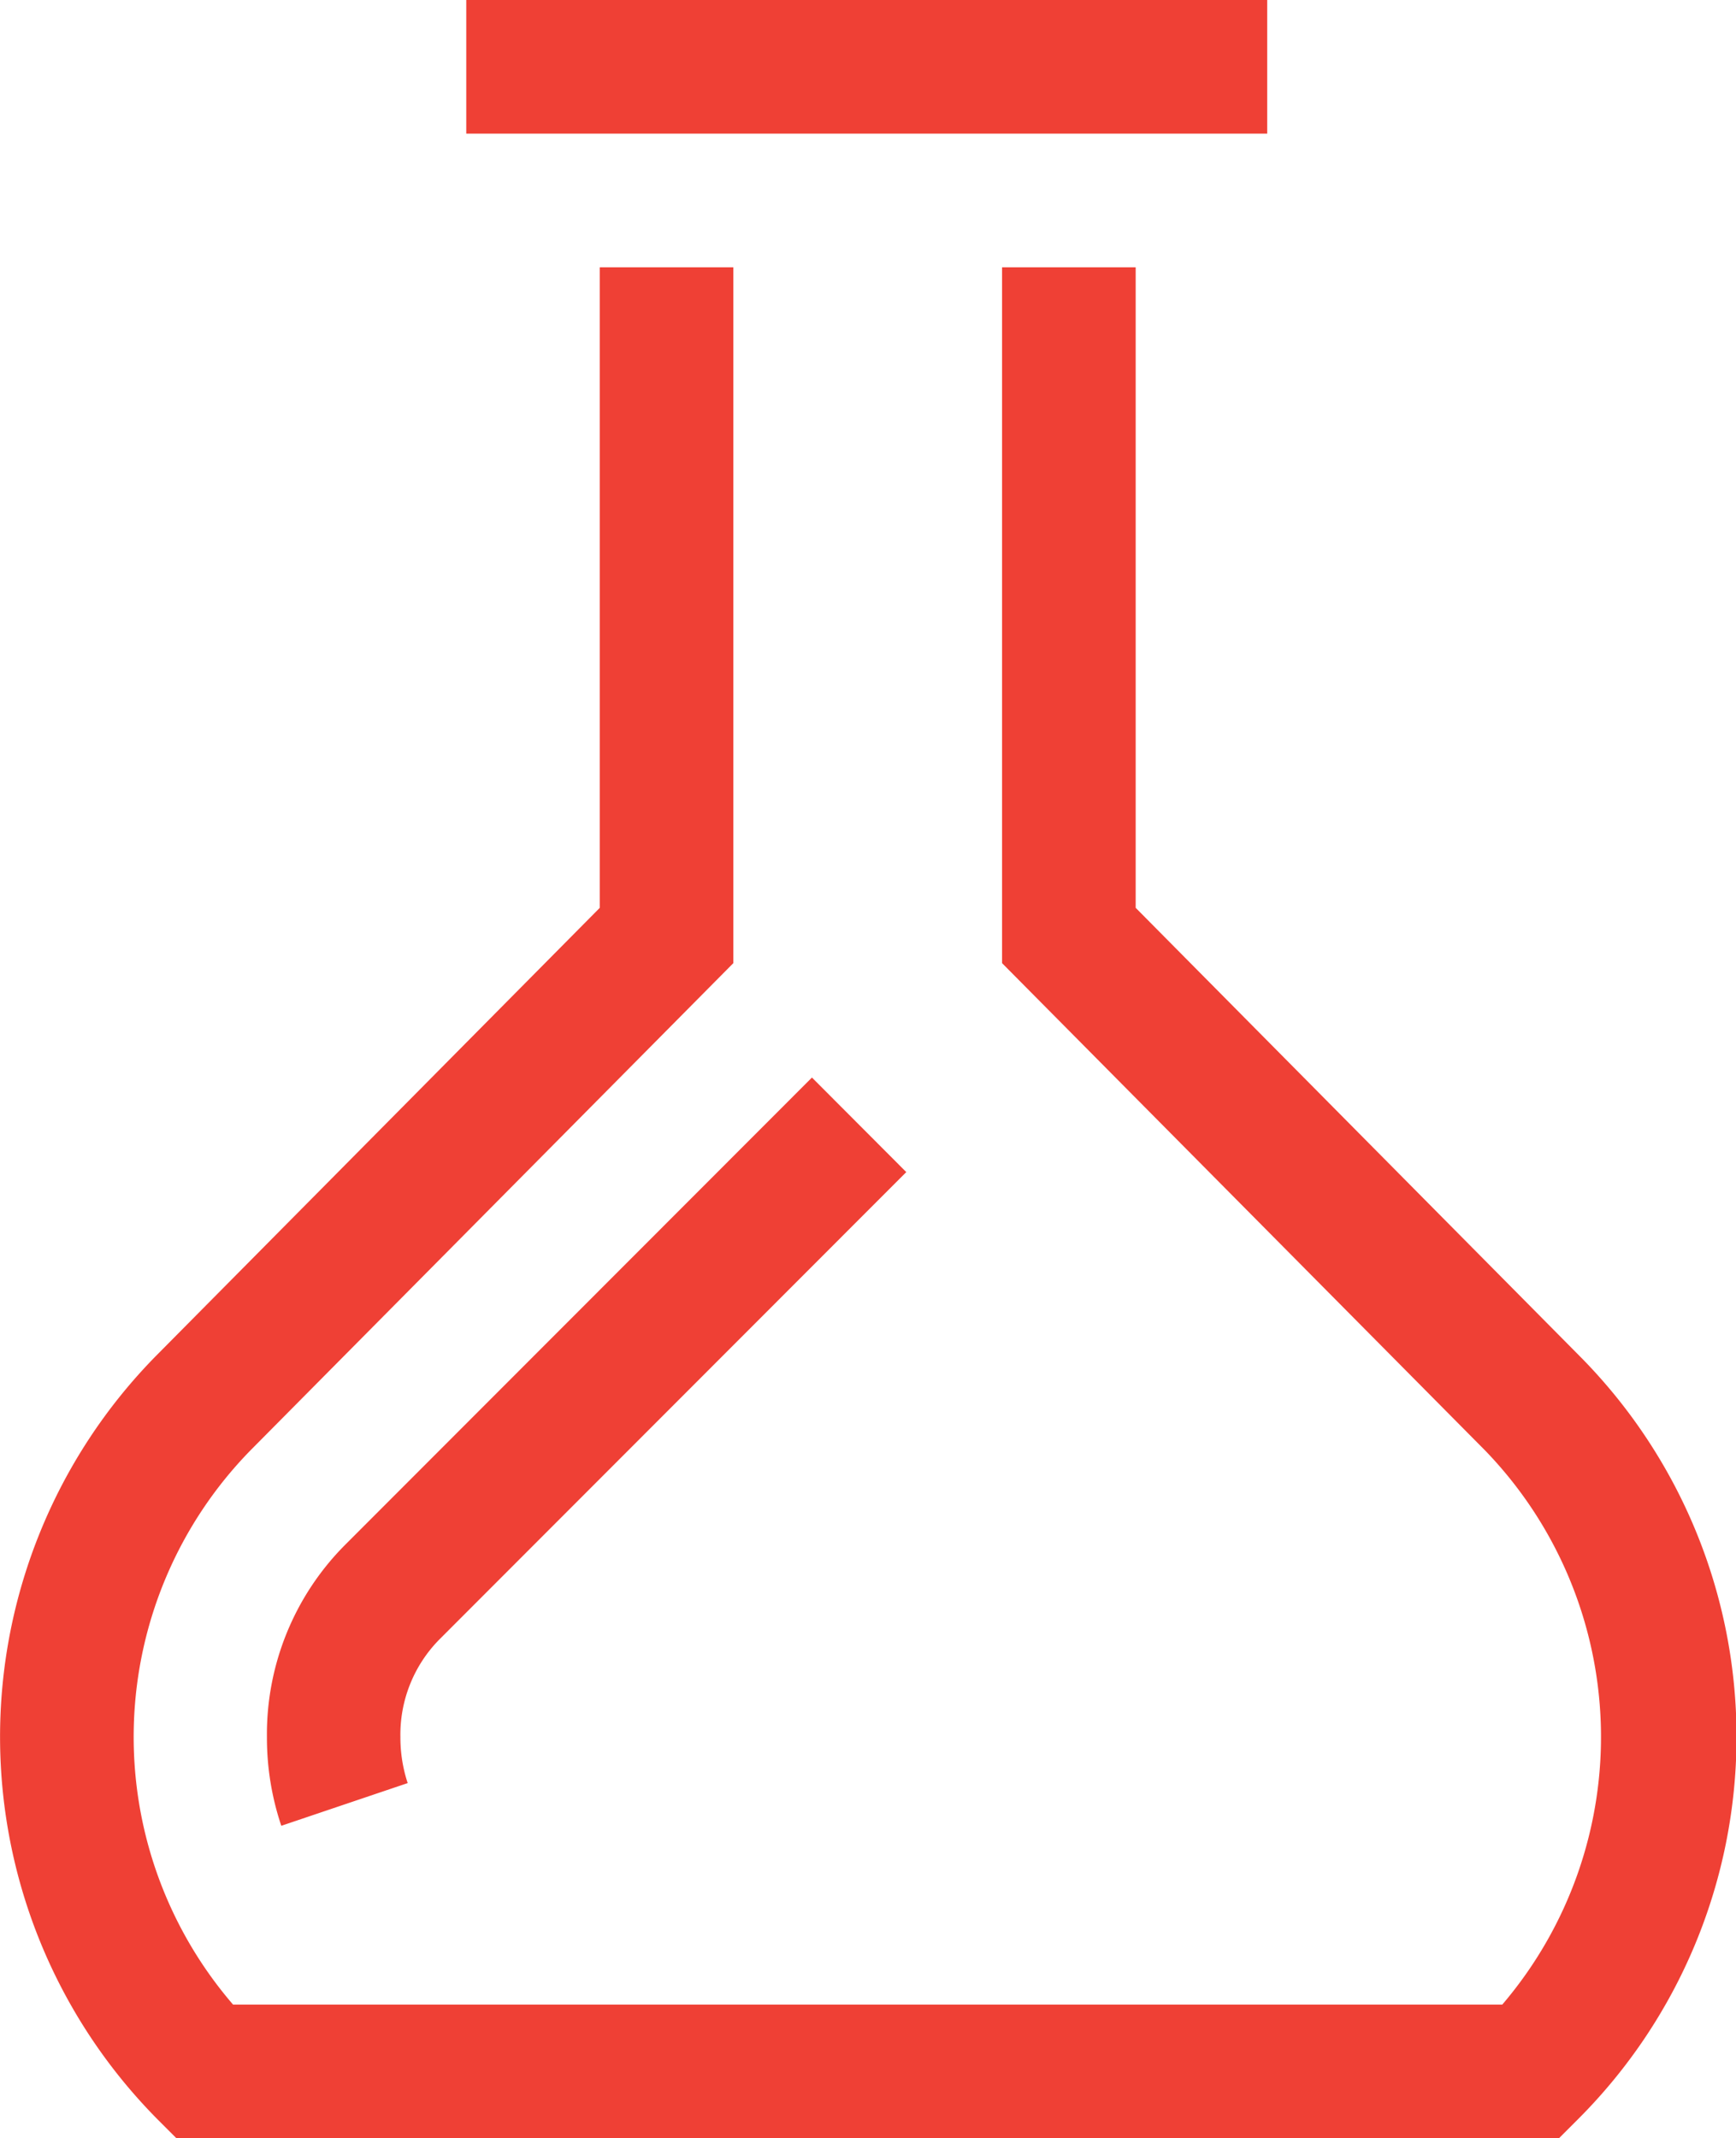 <svg xmlns="http://www.w3.org/2000/svg" width="25.988" height="31.999" viewBox="0 0 25.988 31.999">
  <path id="Chemical_Glass" data-name="Chemical Glass" d="M1144.631,1205l-.292-.292a8.129,8.129,0,0,1-.016-11.414l6.645-6.707V1177h2v10.414l-7.23,7.293a6.135,6.135,0,0,0-.259,8.293h19a6.166,6.166,0,0,0-.257-8.293l-7.231-7.293V1177h2v9.586l6.645,6.707a8.087,8.087,0,0,1-.015,11.414l-.292.292Zm1.355-6a4.015,4.015,0,0,1,1.164-2.874l6.995-7,1.412,1.415-6.995,7a2.028,2.028,0,0,0-.578,1.454,2.177,2.177,0,0,0,.109.69l-1.892.639A4.13,4.13,0,0,1,1145.986,1198.994ZM1148.97,1175v-2h11.99v2Z" transform="translate(-1141.99 -1173)" fill="#ef4035"/>
</svg>
